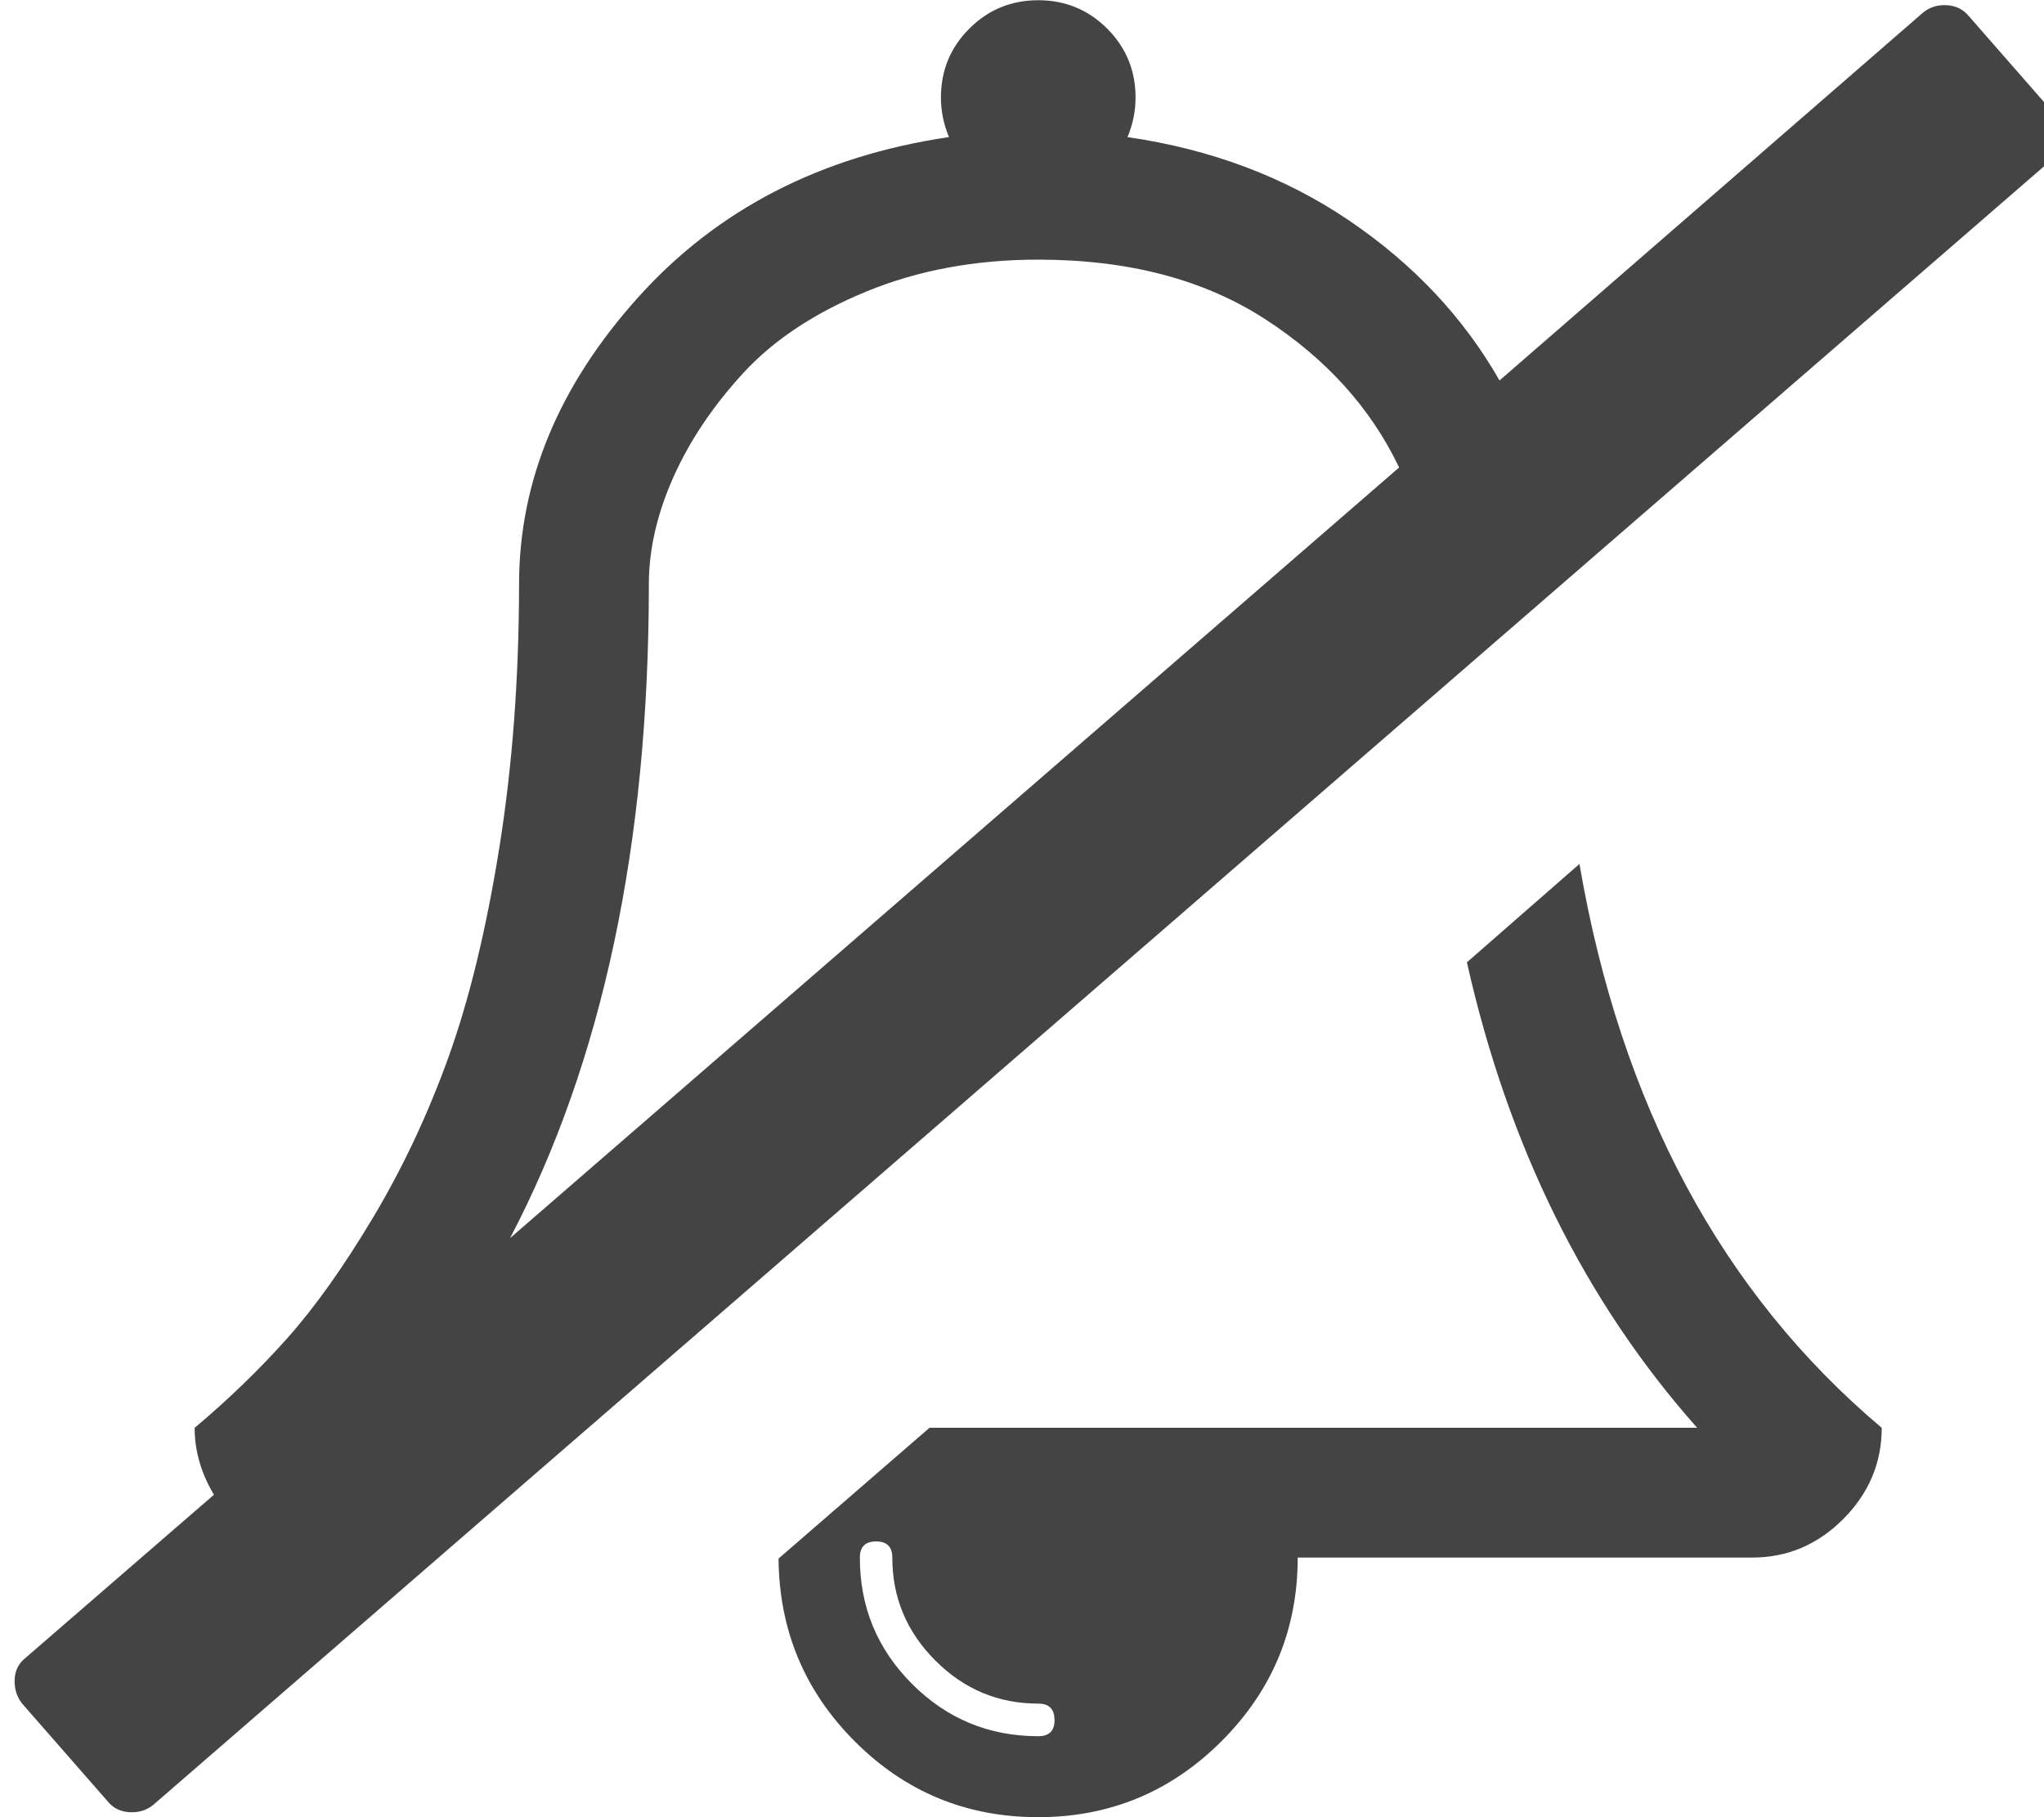 <?xml version="1.0" encoding="utf-8"?>
<!-- Generated by IcoMoon.io -->
<!DOCTYPE svg PUBLIC "-//W3C//DTD SVG 1.1//EN" "http://www.w3.org/Graphics/SVG/1.1/DTD/svg11.dtd">
<svg version="1.1" xmlns="http://www.w3.org/2000/svg" xmlns:xlink="http://www.w3.org/1999/xlink" width="18" height="16" viewBox="0 0 18 16">
<path fill="#444444" d="M9.286 15.143q0-0.143-0.143-0.143-0.527 0-0.906-0.379t-0.379-0.906q0-0.143-0.143-0.143t-0.143 0.143q0 0.652 0.46 1.112t1.112 0.46q0.143 0 0.143-0.143zM4.491 10.902l7.83-6.786q-0.375-0.786-1.183-1.308t-1.996-0.522q-0.83 0-1.513 0.281t-1.085 0.719-0.616 0.92-0.214 0.938q0 3.429-1.223 5.759zM16.571 12.571q0 0.464-0.339 0.804t-0.804 0.339h-4q0 0.946-0.67 1.616t-1.616 0.67-1.612-0.665-0.674-1.612l1.33-1.152h6.759q-1.482-1.67-2.027-4.098l0.991-0.866q0.545 3.179 2.661 4.964zM17.339 0.143l0.75 0.857q0.071 0.089 0.067 0.21t-0.094 0.201l-16.714 14.482q-0.089 0.071-0.21 0.063t-0.192-0.098l-0.75-0.857q-0.071-0.089-0.067-0.21t0.094-0.192l1.661-1.438q-0.17-0.286-0.17-0.589 0.446-0.375 0.813-0.786t0.759-1.067 0.665-1.415 0.446-1.839 0.174-2.321q0-1.357 1.045-2.522t2.741-1.415q-0.071-0.17-0.071-0.348 0-0.357 0.25-0.607t0.607-0.25 0.607 0.25 0.25 0.607q0 0.179-0.071 0.348 1.107 0.161 1.955 0.737t1.321 1.406l3.732-3.241q0.089-0.071 0.21-0.063t0.192 0.098z"></path>
</svg>

